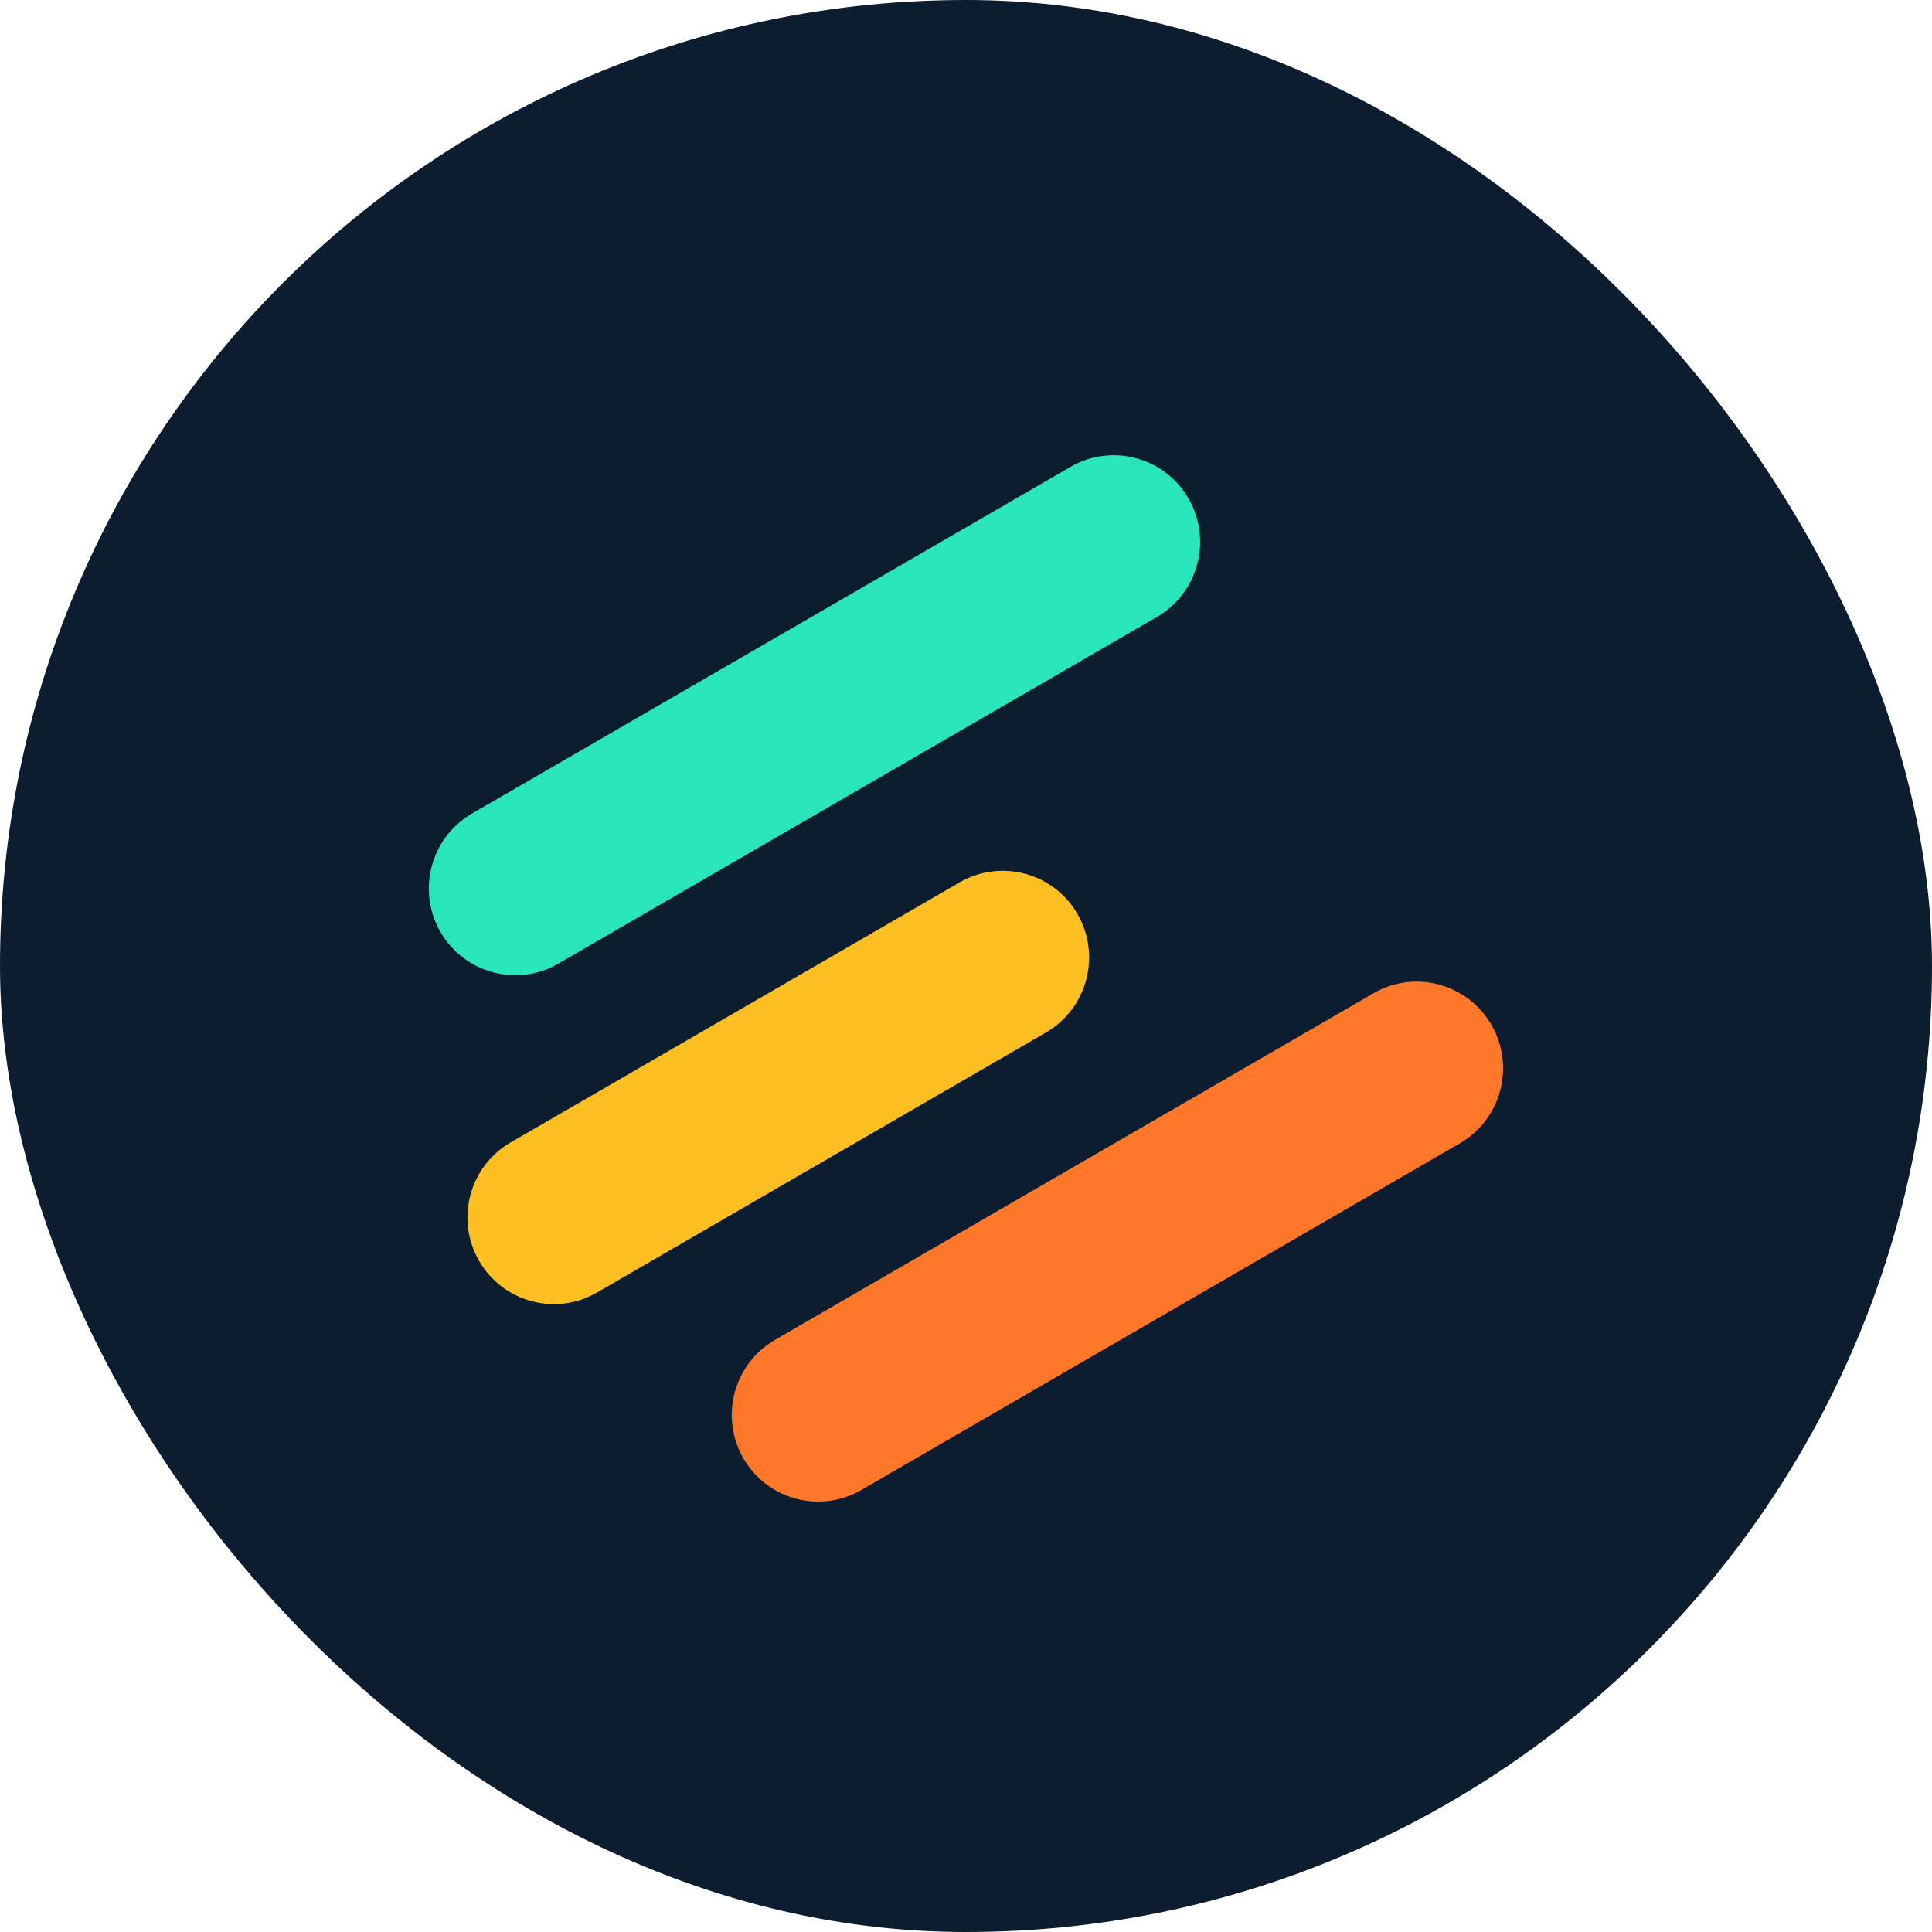 <svg width="56" height="56" viewBox="0 0 56 56" fill="none" xmlns="http://www.w3.org/2000/svg">
<rect width="56" height="56" rx="28" fill="#0C1D2F"/>
<g clip-path="url(#clip0_202_8746)">
<path d="M39.811 28.79L22.463 38.837C21.265 39.531 20.855 41.067 21.546 42.268C22.237 43.47 23.769 43.881 24.967 43.187L42.315 33.14C43.513 32.446 43.923 30.91 43.232 29.709C42.54 28.507 41.009 28.096 39.811 28.79Z" fill="#FF7829"/>
<path d="M27.812 25.578L14.802 33.113C13.604 33.807 13.193 35.343 13.885 36.544C14.576 37.746 16.108 38.157 17.306 37.463L30.316 29.928C31.514 29.234 31.925 27.698 31.233 26.496C30.542 25.295 29.01 24.884 27.812 25.578Z" fill="#FCBF22"/>
<path d="M31.03 13.532L13.683 23.579C12.485 24.273 12.074 25.809 12.765 27.011C13.457 28.212 14.989 28.624 16.186 27.93L33.534 17.883C34.732 17.189 35.143 15.652 34.451 14.451C33.76 13.25 32.228 12.838 31.03 13.532Z" fill="#2AE5B9"/>
</g>
<defs>
<clipPath id="clip0_202_8746">
<rect width="31.5" height="31.5" fill="white" transform="translate(12.25 12.25)"/>
</clipPath>
</defs>
</svg>
